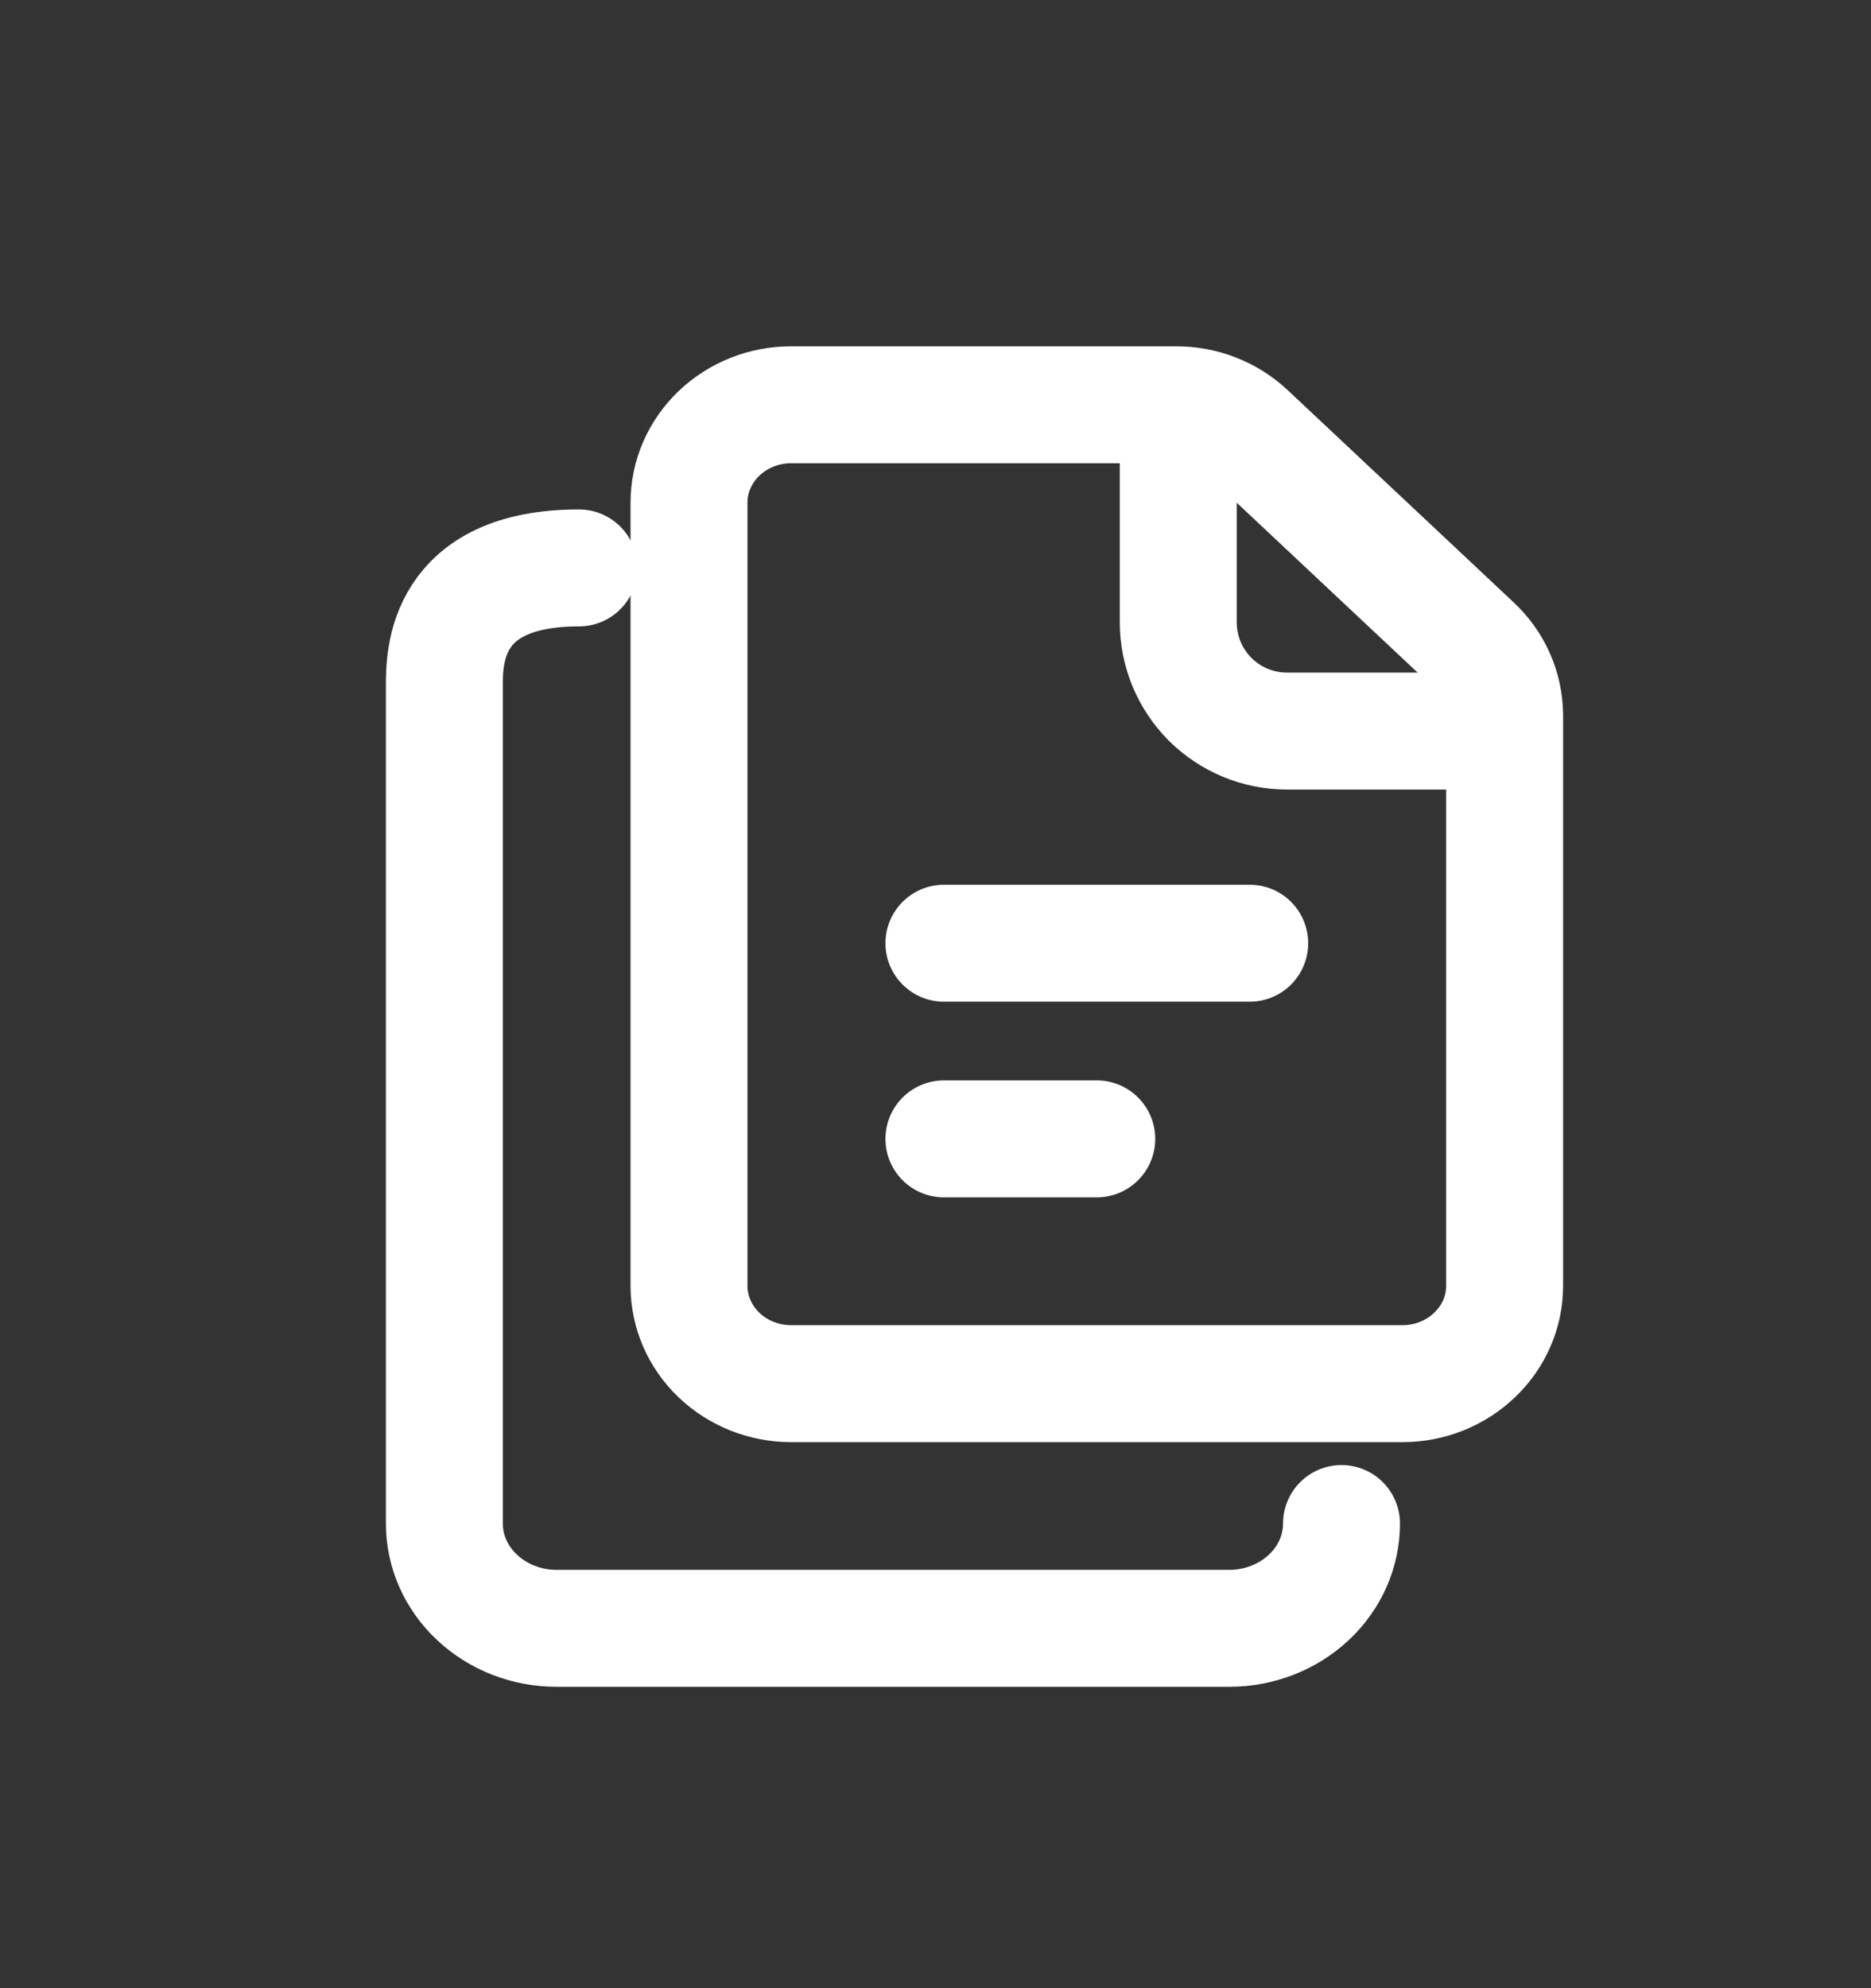 <svg width="16" height="17" viewBox="0 0 16 17" fill="none" xmlns="http://www.w3.org/2000/svg">
<rect x="0" y="0" width="16" height="17" fill="#333333" stroke="none"/>
<g id="iconoir:copy">
<g id="Group 11423">
<g id="Group">
<path id="Vector" d="M11.472 13.027C11.472 13.265 11.371 13.492 11.191 13.66C11.011 13.828 10.767 13.923 10.513 13.923H4.759C4.504 13.923 4.261 13.828 4.081 13.66C3.901 13.492 3.8 13.265 3.8 13.027V5.863C3.8 5.625 3.8 4.856 4.951 4.856" stroke="white" stroke-linecap="round" stroke-linejoin="round"/>
<path id="Vector_2" d="M8.072 8.065H10.687M8.072 9.738H9.379M5.892 4.298V10.994C5.892 11.216 5.984 11.429 6.147 11.585C6.311 11.742 6.533 11.831 6.764 11.831H11.995C12.226 11.831 12.448 11.742 12.611 11.585C12.775 11.429 12.867 11.216 12.867 10.994V6.115C12.866 6.004 12.843 5.893 12.798 5.791C12.753 5.688 12.687 5.595 12.604 5.517L10.669 3.7C10.506 3.547 10.287 3.461 10.059 3.461H6.764C6.533 3.461 6.311 3.55 6.147 3.707C5.984 3.864 5.892 4.076 5.892 4.298Z" stroke="white" stroke-linecap="round" stroke-linejoin="round"/>
<path id="Vector_3" d="M10.076 3.461V5.321C10.076 5.568 10.174 5.804 10.348 5.979C10.523 6.153 10.759 6.251 11.006 6.251H12.866" stroke="white" stroke-linejoin="round"/>
</g>
</g>
</g>
</svg>
